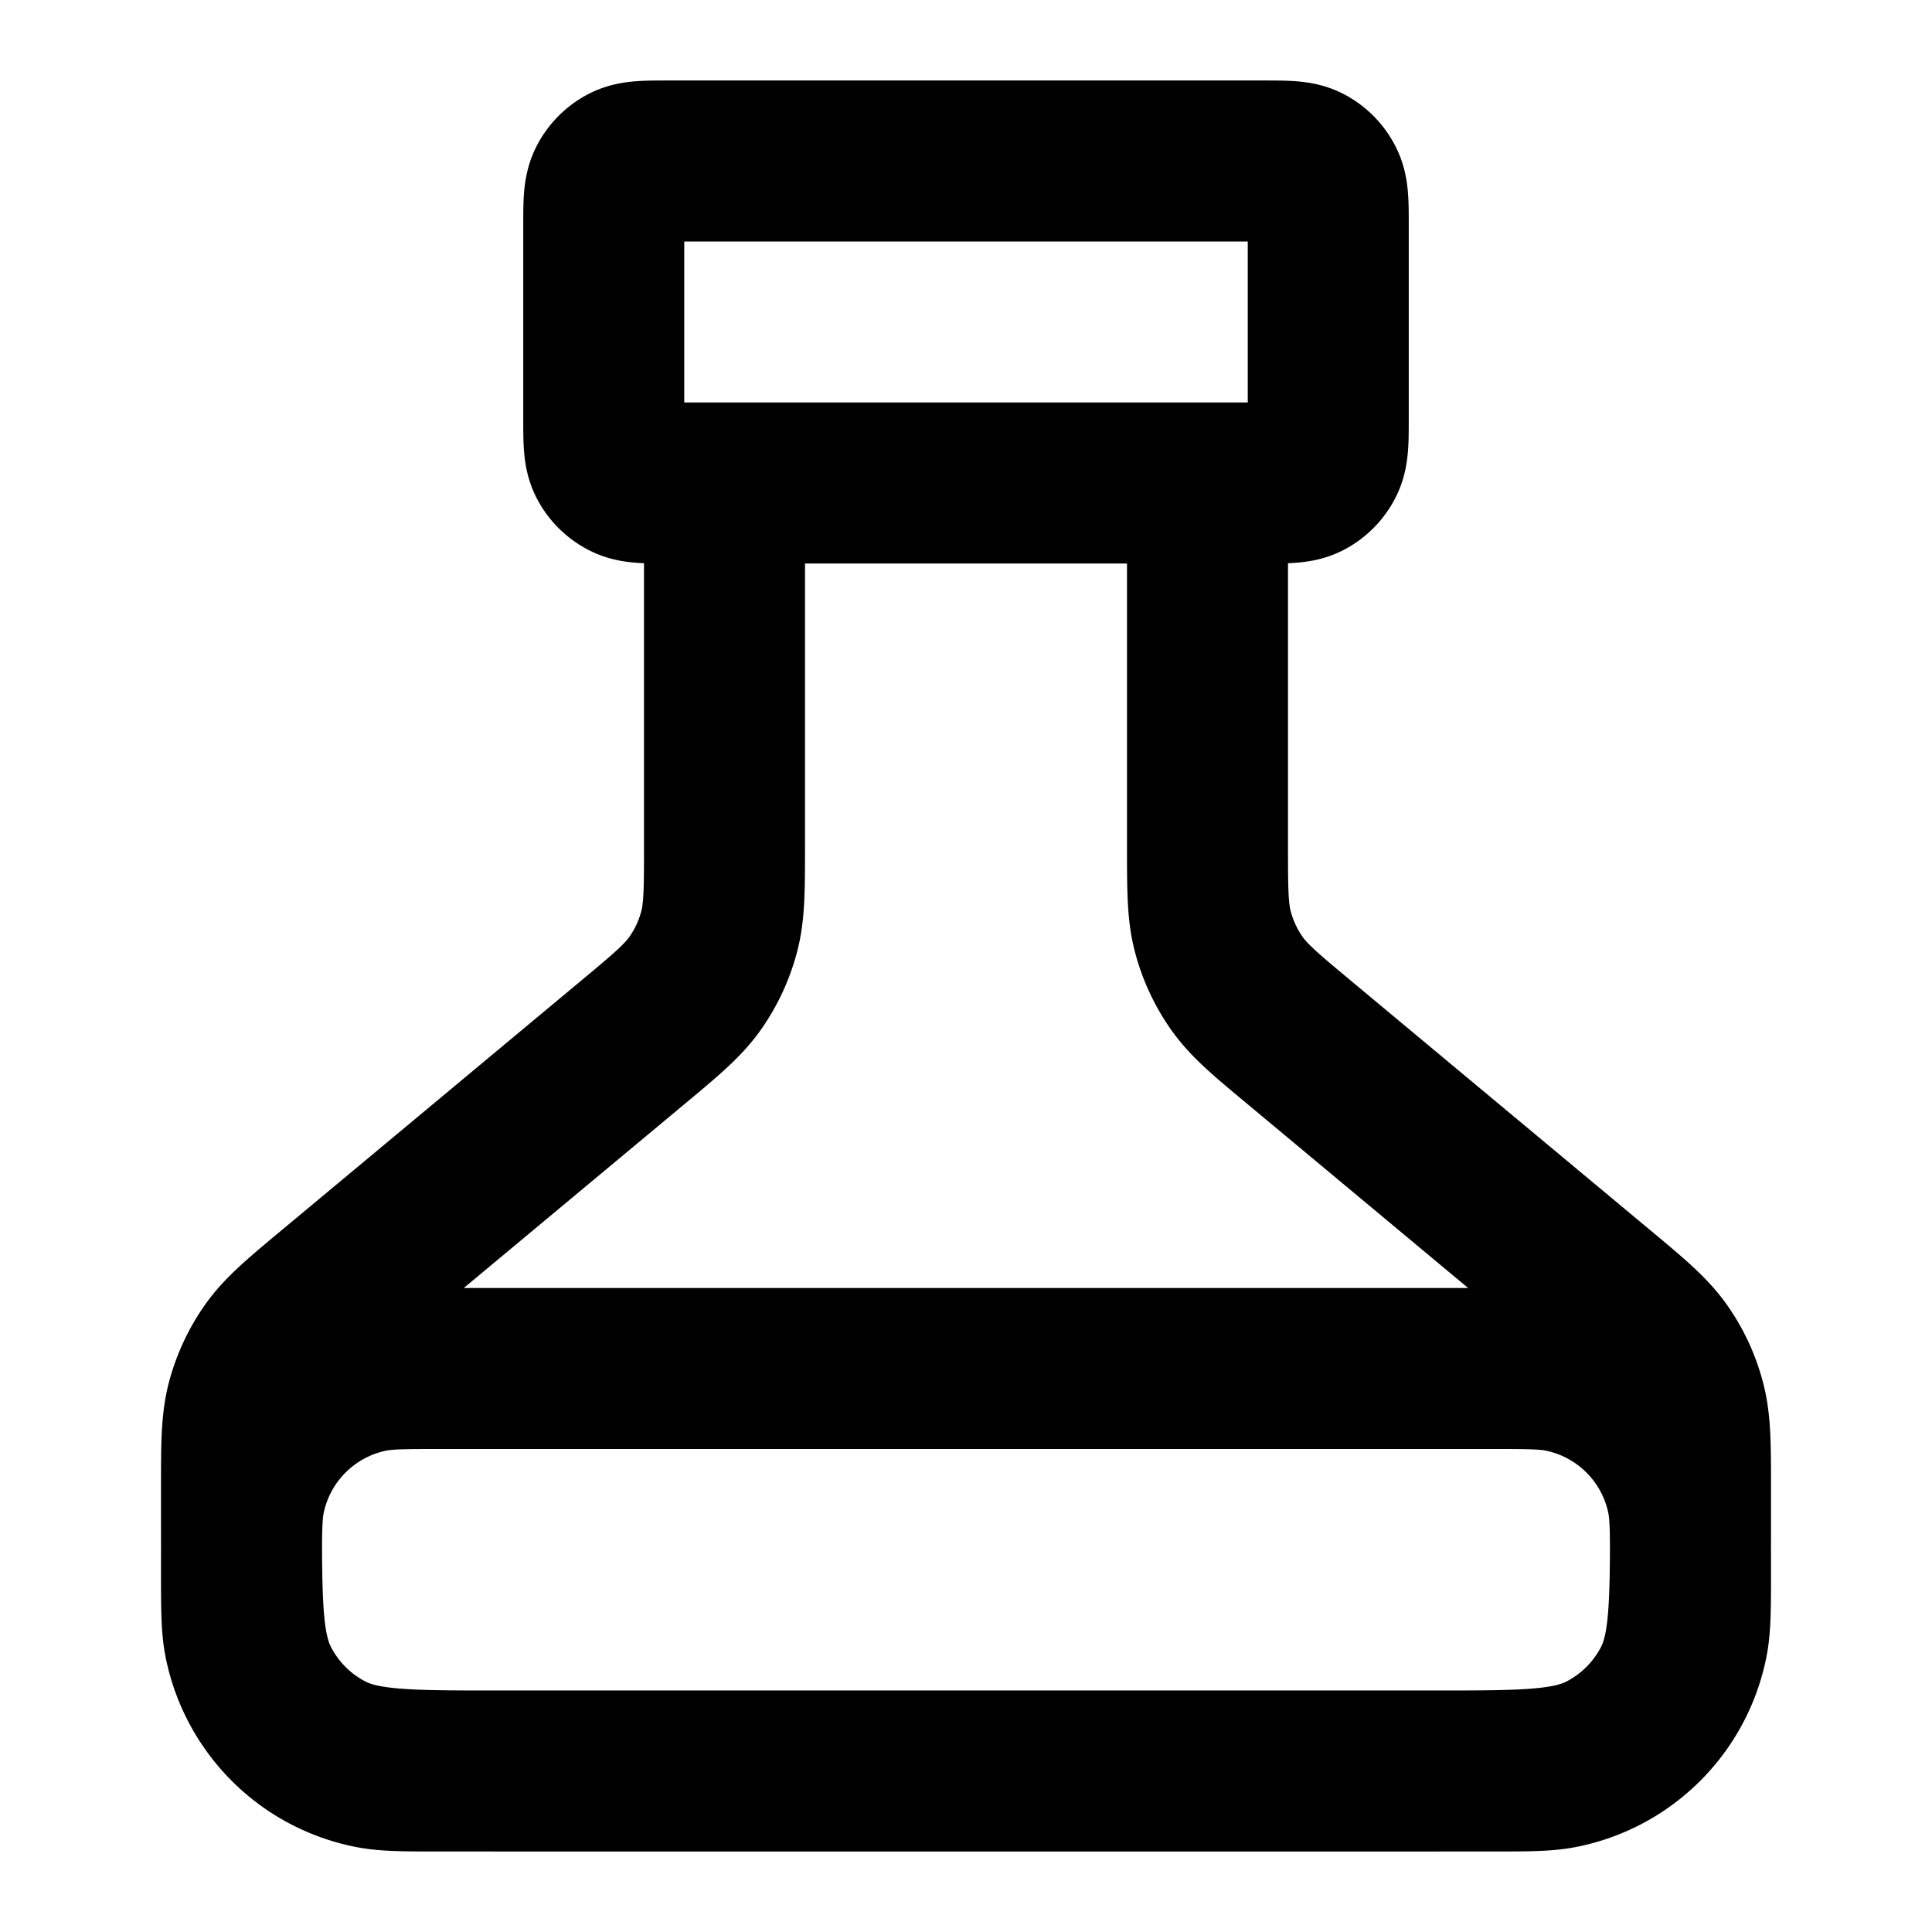 <svg xmlns="http://www.w3.org/2000/svg" width="24" height="24" viewBox="0 0 24 24"><g fill="none"><path d="M9 6v4.501c0 .551 0 .827-.069 1.082a2 2 0 0 1-.295.631c-.153.216-.364.393-.787.745L4.15 16.041c-.423.352-.634.529-.787.745a2 2 0 0 0-.295.631C3 17.672 3 17.947 3 18.5v.301c0 1.12 0 1.68.218 2.108a2 2 0 0 0 .874.874C4.52 22 5.08 22 6.2 22h11.6c1.12 0 1.68 0 2.108-.218a2 2 0 0 0 .874-.874C21 20.48 21 19.92 21 18.8v-.301c0-.551 0-.827-.069-1.082-.06-.226-.16-.44-.295-.631-.153-.216-.364-.393-.787-.745l-3.698-3.082c-.423-.352-.634-.528-.787-.745a1.999 1.999 0 0 1-.295-.631C15 11.328 15 11.053 15 10.5V6M8.3 6h7.4c.28 0 .42 0 .527-.054a.5.5 0 0 0 .218-.219c.055-.107.055-.247.055-.527V2.8c0-.28 0-.42-.055-.527a.5.5 0 0 0-.218-.219C16.12 2 15.98 2 15.7 2H8.3c-.28 0-.42 0-.527.054a.5.5 0 0 0-.218.219C7.5 2.38 7.5 2.52 7.5 2.8v2.4c0 .28 0 .42.054.527a.5.5 0 0 0 .219.218C7.88 6 8.02 6 8.3 6zM5.5 17h13c.465 0 .697 0 .89.038a2 2 0 0 1 1.572 1.572c.038.193.038.425.038.89s0 .697-.038.89a2 2 0 0 1-1.572 1.572c-.193.038-.425.038-.89.038h-13c-.465 0-.697 0-.89-.038a2 2 0 0 1-1.572-1.572C3 20.197 3 19.965 3 19.5s0-.697.038-.89a2 2 0 0 1 1.572-1.572C4.803 17 5.035 17 5.5 17z" stroke="currentColor" stroke-width="2" stroke-linecap="round" stroke-linejoin="round"></path></g></svg>